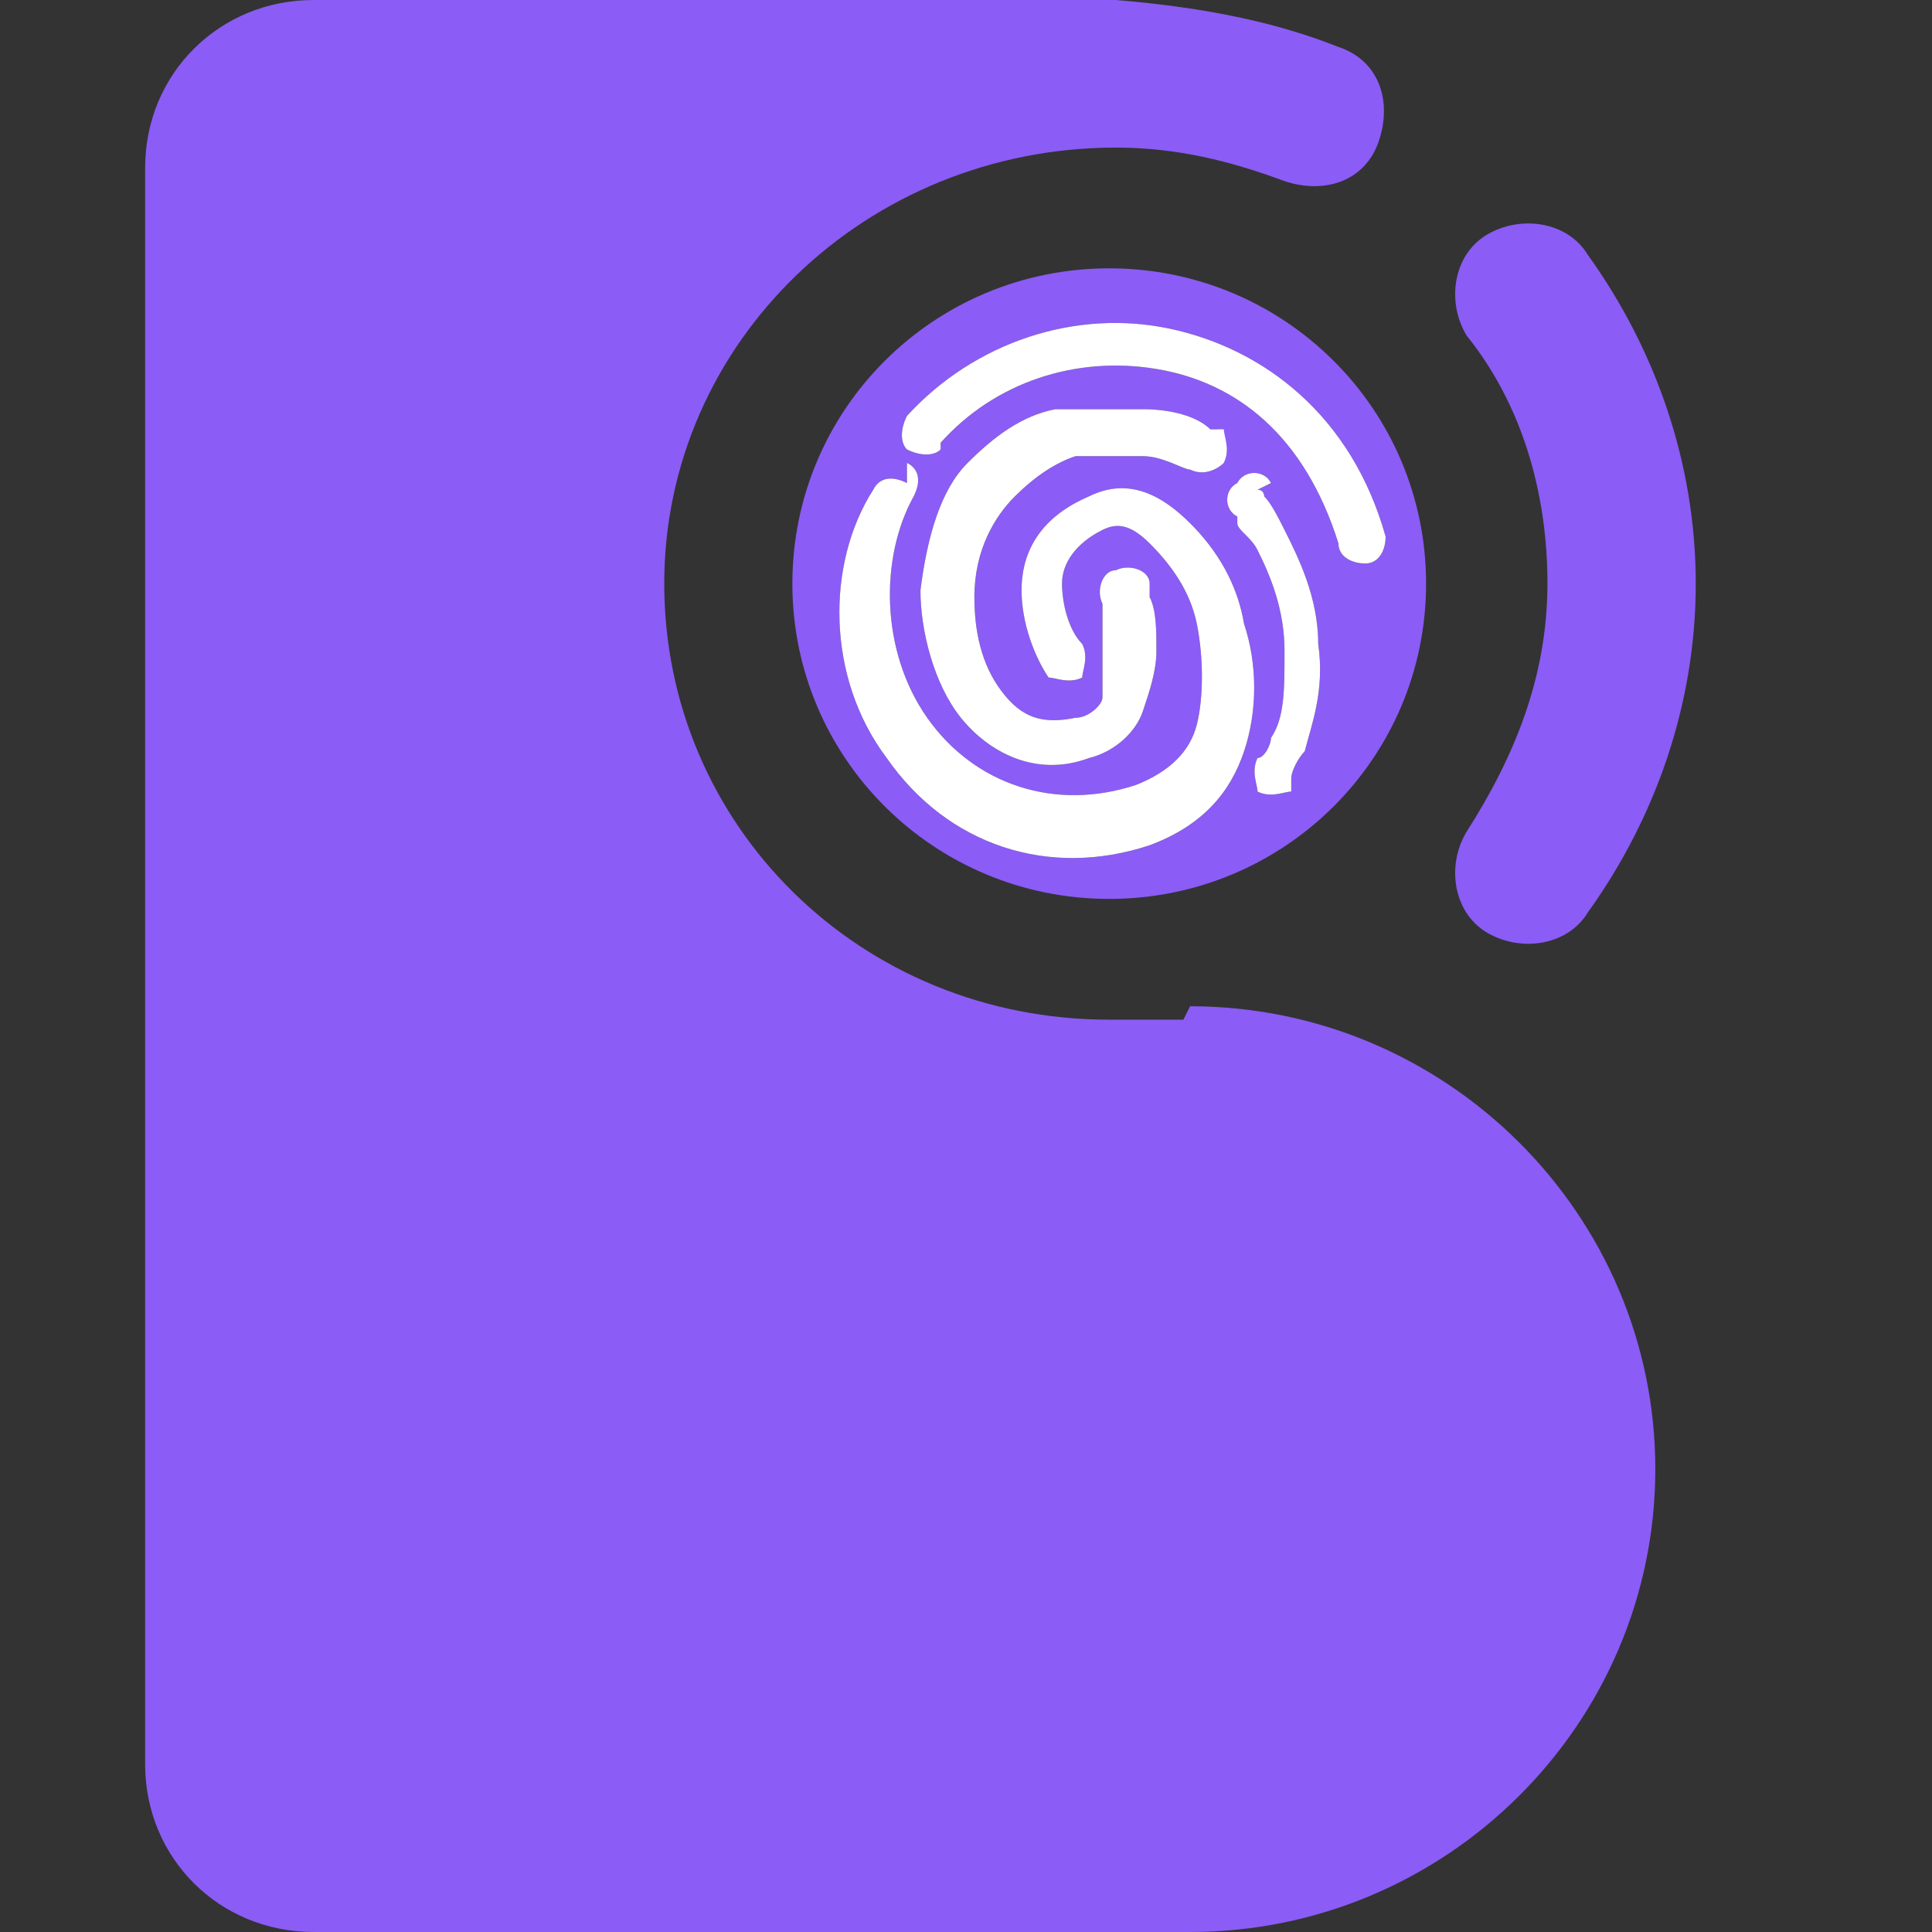 <svg width="80" height="80" viewBox="0 0 80 80" fill="none" xmlns="http://www.w3.org/2000/svg">
<rect x="0" y="0" width="80" height="80" fill="#333333" stroke="none"/>
<path fill-rule="evenodd" clip-rule="evenodd" d="M61.563 9.722C62.959 8.889 64.913 9.167 65.751 10.556C68.543 14.444 70.218 19.167 70.218 24.167C70.218 29.167 68.543 33.889 65.751 37.778C64.913 39.167 62.959 39.444 61.563 38.611C60.168 37.778 59.889 35.833 60.726 34.444C62.68 31.389 64.076 28.055 64.076 24.167C64.076 20.278 62.959 16.667 60.726 13.889C59.889 12.5 60.168 10.556 61.563 9.722Z" fill="#8B5CF6"/>
<path fill-rule="evenodd" clip-rule="evenodd" d="M45.931 37.222C53.189 37.222 59.051 31.389 59.051 24.167C59.051 16.945 53.189 11.111 45.931 11.111C38.672 11.111 32.81 16.945 32.81 24.167C32.81 31.389 38.672 37.222 45.931 37.222ZM38.952 18.334C41.185 15.834 44.535 14.722 47.885 15.278C51.235 15.834 54.026 18.056 55.422 22.5C55.422 23.056 55.981 23.334 56.539 23.334C57.097 23.334 57.377 22.778 57.377 22.222C55.981 17.222 52.352 14.445 48.443 13.611C44.535 12.778 40.347 14.167 37.556 17.222C37.276 17.778 37.276 18.334 37.556 18.611C38.114 18.889 38.672 18.889 38.952 18.611V18.334ZM50.118 17.778C49.56 17.222 48.443 16.945 47.327 16.945C46.21 16.945 45.093 16.945 43.697 16.945C42.301 17.222 41.185 18.056 40.068 19.167C38.952 20.278 38.393 22.222 38.114 24.445C38.114 26.111 38.672 28.334 39.789 29.722C40.906 31.111 42.86 32.222 45.093 31.389C46.21 31.111 47.047 30.278 47.327 29.445C47.606 28.611 47.885 27.778 47.885 26.945C47.885 26.111 47.885 25.278 47.606 24.722V24.167C47.606 23.611 46.768 23.334 46.21 23.611C45.651 23.611 45.372 24.445 45.651 25C45.651 25 45.651 25.278 45.651 25.556C45.651 26.111 45.651 26.667 45.651 27.222C45.651 27.778 45.651 28.334 45.651 28.889C45.651 29.167 45.093 29.722 44.535 29.722C43.139 30 42.301 29.722 41.464 28.611C40.627 27.5 40.347 26.111 40.347 24.722C40.347 22.778 41.185 21.389 42.022 20.556C42.86 19.722 43.697 19.167 44.535 18.889C45.372 18.889 46.489 18.889 47.327 18.889C48.164 18.889 49.002 19.445 49.281 19.445C49.839 19.722 50.397 19.445 50.676 19.167C50.956 18.611 50.676 18.056 50.397 17.778H50.118ZM52.631 20C52.352 19.445 51.514 19.445 51.235 20C50.676 20.278 50.676 21.111 51.235 21.389C51.235 21.389 51.235 21.389 51.235 21.667C51.235 21.945 51.793 22.222 52.072 22.778C52.631 23.889 53.189 25.278 53.189 26.945C53.189 28.611 53.189 29.722 52.631 30.556C52.631 30.834 52.352 31.389 52.072 31.389C51.793 31.945 52.072 32.5 52.072 32.778C52.631 33.056 53.189 32.778 53.468 32.778C53.468 32.778 53.468 32.5 53.468 32.222C53.468 31.945 53.747 31.389 54.026 31.111C54.306 30 54.864 28.611 54.585 26.667C54.585 24.722 53.747 23.056 53.189 21.945C52.91 21.389 52.631 20.834 52.352 20.556C52.352 20.556 52.352 20.278 52.072 20.278L52.631 20ZM37.556 19.167C38.114 19.445 38.114 20 37.835 20.556C36.439 23.056 36.439 26.945 38.393 29.722C40.347 32.5 43.697 33.611 47.047 32.5C48.443 31.945 49.281 31.111 49.56 30C49.839 28.889 49.839 27.222 49.56 25.834C49.281 24.445 48.443 23.334 47.606 22.5C46.768 21.667 46.21 21.667 45.651 21.945C44.535 22.5 43.977 23.334 43.977 24.167C43.977 25 44.256 26.111 44.814 26.667C45.093 27.222 44.814 27.778 44.814 28.056C44.256 28.334 43.697 28.056 43.418 28.056C42.86 27.222 42.301 25.834 42.301 24.445C42.301 22.778 43.139 21.389 45.093 20.556C46.768 19.722 48.164 20.556 49.281 21.667C50.397 22.778 51.235 24.167 51.514 25.834C52.072 27.5 52.072 29.445 51.514 31.111C50.956 32.778 49.839 34.167 47.606 35C43.418 36.389 39.231 35 36.718 31.389C34.206 28.056 34.206 23.334 36.16 20.278C36.439 19.722 36.997 19.722 37.556 20V19.167Z" fill="#8B5CF6"/>
<path d="M49.001 42.222H45.93C35.601 42.222 27.505 34.167 27.505 24.167C27.505 14.167 35.88 6.111 46.209 6.111C48.722 6.111 50.955 6.667 53.189 7.5C54.864 8.056 56.539 7.5 57.097 5.833C57.655 4.167 57.097 2.5 55.422 1.944C52.63 0.833 49.559 0.278 46.209 0H12.989C9.08 0 6.01 3.056 6.01 6.944V41.944V73.056C6.01 76.944 9.08 80 12.989 80H49.28C59.889 80 68.543 71.389 68.543 60.833C68.543 50.278 59.889 41.667 49.28 41.667L49.001 42.222Z" fill="#8B5CF6"/>
<path d="M38.951 18.333C41.184 15.833 44.534 14.722 47.884 15.278C51.234 15.833 54.026 18.056 55.422 22.5C55.422 23.056 55.98 23.333 56.538 23.333C57.097 23.333 57.376 22.778 57.376 22.222C55.98 17.222 52.351 14.445 48.443 13.611C44.534 12.778 40.347 14.167 37.555 17.222C37.276 17.778 37.276 18.333 37.555 18.611C38.113 18.889 38.672 18.889 38.951 18.611V18.333Z" fill="white"/>
<path d="M37.555 19.166C38.114 19.444 38.114 20 37.834 20.555C36.439 23.055 36.439 26.944 38.393 29.722C40.347 32.5 43.697 33.611 47.047 32.5C48.443 31.944 49.28 31.111 49.559 30C49.839 28.889 49.839 27.222 49.559 25.833C49.28 24.444 48.443 23.333 47.605 22.5C46.768 21.666 46.209 21.666 45.651 21.944C44.535 22.5 43.976 23.333 43.976 24.166C43.976 25 44.255 26.111 44.814 26.666C45.093 27.222 44.814 27.778 44.814 28.055C44.255 28.333 43.697 28.055 43.418 28.055C42.859 27.222 42.301 25.833 42.301 24.444C42.301 22.778 43.139 21.389 45.093 20.555C46.768 19.722 48.164 20.555 49.28 21.666C50.397 22.778 51.234 24.166 51.514 25.833C52.072 27.5 52.072 29.444 51.514 31.111C50.955 32.778 49.839 34.166 47.605 35C43.418 36.389 39.23 35 36.718 31.389C34.205 28.055 34.205 23.333 36.16 20.278C36.439 19.722 36.997 19.722 37.555 20V19.166Z" fill="white"/>
<path d="M50.118 17.778C49.56 17.222 48.443 16.944 47.326 16.944C46.21 16.944 45.093 16.944 43.697 16.944C42.301 17.222 41.185 18.055 40.068 19.167C38.951 20.278 38.393 22.222 38.114 24.444C38.114 26.111 38.672 28.333 39.789 29.722C40.905 31.111 42.86 32.222 45.093 31.389C46.21 31.111 47.047 30.278 47.326 29.444C47.605 28.611 47.885 27.778 47.885 26.944C47.885 26.111 47.885 25.278 47.605 24.722V24.167C47.605 23.611 46.768 23.333 46.21 23.611C45.651 23.611 45.372 24.444 45.651 25C45.651 25 45.651 25.278 45.651 25.555C45.651 26.111 45.651 26.667 45.651 27.222C45.651 27.778 45.651 28.333 45.651 28.889C45.651 29.167 45.093 29.722 44.535 29.722C43.139 30 42.301 29.722 41.464 28.611C40.626 27.5 40.347 26.111 40.347 24.722C40.347 22.778 41.185 21.389 42.022 20.555C42.86 19.722 43.697 19.167 44.535 18.889C45.372 18.889 46.489 18.889 47.326 18.889C48.164 18.889 49.001 19.444 49.28 19.444C49.839 19.722 50.397 19.444 50.676 19.167C50.955 18.611 50.676 18.055 50.676 17.778H50.118Z" fill="white"/>
<path d="M52.63 20C52.351 19.445 51.514 19.445 51.235 20C50.676 20.278 50.676 21.111 51.235 21.389C51.235 21.389 51.235 21.389 51.235 21.667C51.235 21.945 51.793 22.222 52.072 22.778C52.63 23.889 53.189 25.278 53.189 26.945C53.189 28.611 53.189 29.722 52.63 30.556C52.63 30.834 52.351 31.389 52.072 31.389C51.793 31.945 52.072 32.5 52.072 32.778C52.63 33.056 53.189 32.778 53.468 32.778C53.468 32.778 53.468 32.5 53.468 32.222C53.468 31.945 53.747 31.389 54.026 31.111C54.306 30 54.864 28.611 54.585 26.667C54.585 24.722 53.747 23.056 53.189 21.945C52.91 21.389 52.63 20.834 52.351 20.556C52.351 20.556 52.351 20.278 52.072 20.278L52.63 20Z" fill="white"/>
</svg>
